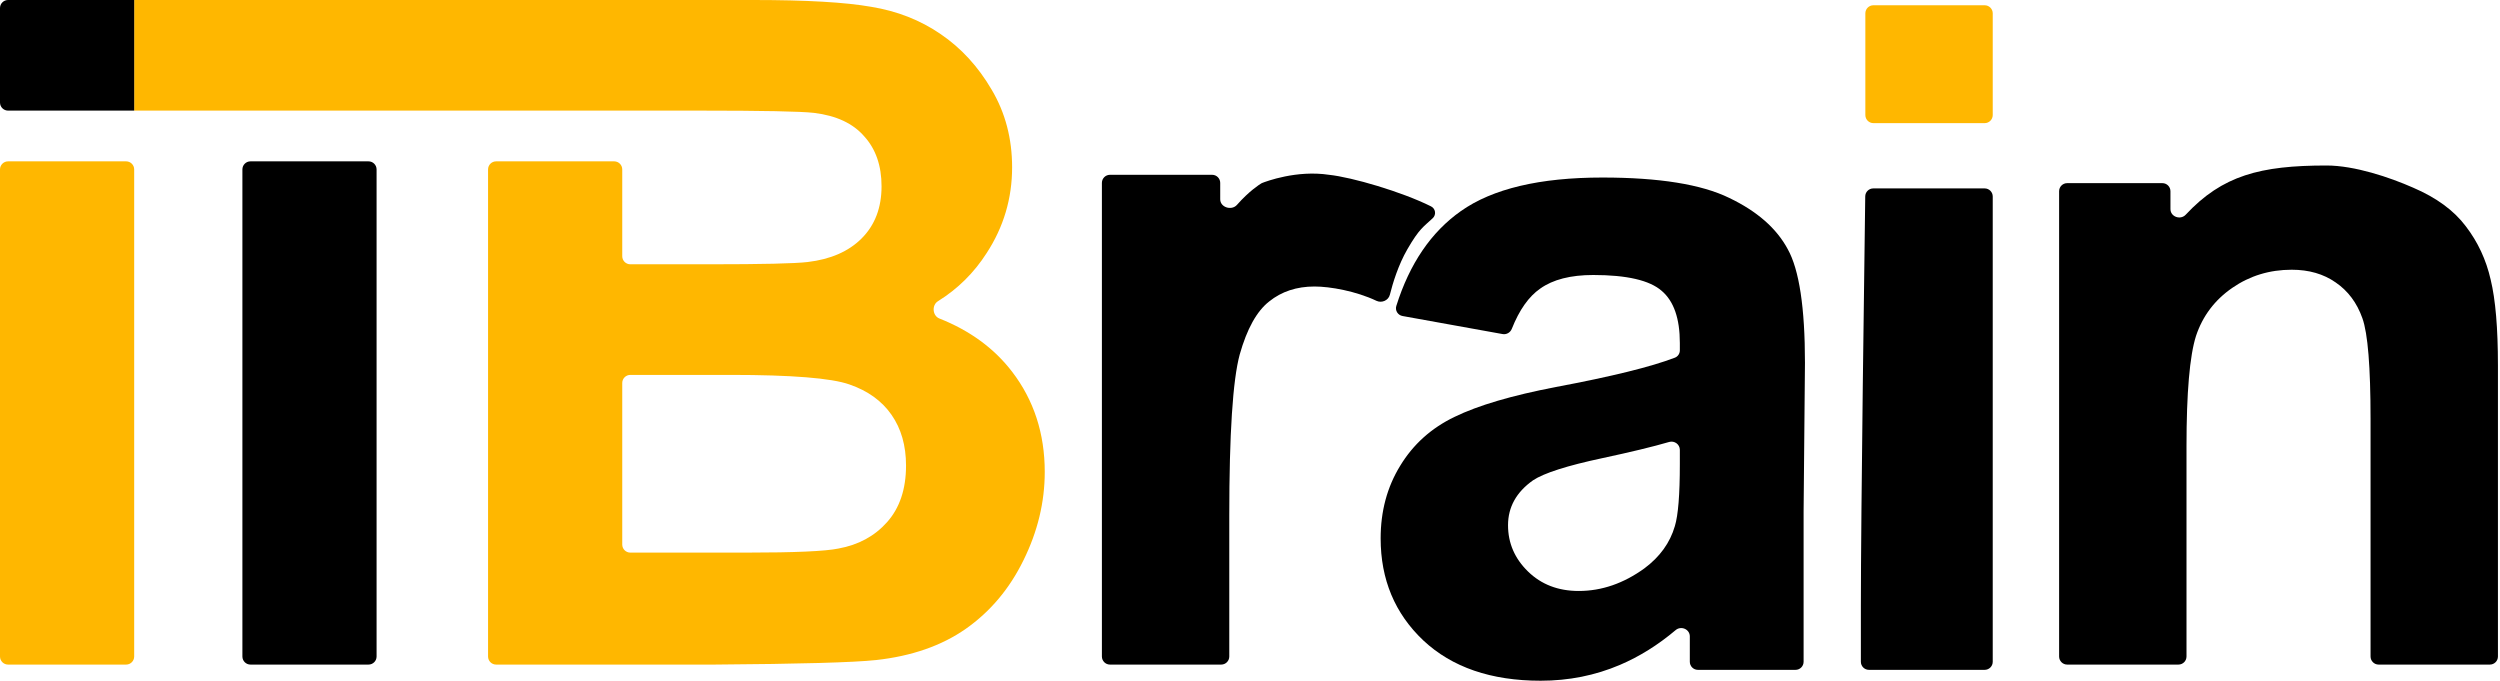 <svg width="929" height="253" viewBox="0 0 929 253" fill="none" xmlns="http://www.w3.org/2000/svg">
<path d="M456.801 243.958C456.801 245.615 455.458 246.958 453.801 246.958H412.465C410.808 246.958 409.465 245.615 409.465 243.958V67.958C409.465 66.301 410.808 64.958 412.465 64.958H450.432C452.089 64.958 453.432 66.301 453.432 67.958V74.056C453.432 77.069 457.66 78.384 459.656 76.127C464.201 70.987 467.95 68.603 468.719 68.141C468.818 68.082 468.913 68.036 469.021 67.993C470.479 67.416 481.855 63.13 493.863 64.958C502.436 65.86 520.894 71.262 531.761 76.682C533.463 77.531 533.797 79.762 532.415 81.068C528.994 84.302 527.51 84.797 523 92.587C519.612 98.439 517.552 105.207 516.47 109.541C515.947 111.636 513.456 112.716 511.506 111.79C503.857 108.154 494.256 106.465 488.471 106.465C481.845 106.465 476.23 108.318 471.625 112.024C467.021 115.618 463.371 122.188 460.676 131.733C458.093 141.279 456.801 161.27 456.801 191.704V243.958Z" fill="black"/>
<path d="M928.233 243.958C928.233 245.615 926.89 246.958 925.233 246.958H883.896C882.239 246.958 880.896 245.615 880.896 243.958V155.654C880.896 136.338 879.885 123.872 877.864 118.257C875.843 112.529 872.53 108.093 867.925 104.949C863.433 101.804 857.986 100.232 851.585 100.232C843.386 100.232 836.031 102.478 829.517 106.97C823.003 111.462 818.511 117.415 816.04 124.827C813.682 132.239 812.503 145.94 812.503 165.93V243.958C812.503 245.615 811.16 246.958 809.503 246.958H768.166C766.509 246.958 765.166 245.615 765.166 243.958V71.057C765.166 69.4 766.509 68.057 768.166 68.057H803.54C805.196 68.057 806.54 69.4 806.54 71.057V77.707C806.54 80.568 810.259 81.873 812.213 79.782C825.845 65.191 839.902 61.5 864.54 61.5C874.984 61.5 888.084 65.923 896.731 69.741C905.379 73.447 911.892 78.22 916.272 84.06C920.764 89.9 923.853 96.526 925.537 103.938C927.334 111.35 928.233 121.963 928.233 135.776V243.958Z" fill="black"/>
<path fill-rule="evenodd" clip-rule="evenodd" d="M691.5 224.994C691.5 233.613 691.5 241.713 691.5 245.916C691.5 247.573 692.843 248.915 694.5 248.915H737.5C739.157 248.915 740.5 247.572 740.5 245.915V73.014C740.5 71.357 739.157 70.014 737.5 70.014H696.121C694.481 70.014 693.145 71.328 693.122 72.968C692.865 91.402 691.5 190.953 691.5 224.994Z" fill="black"/>
<path d="M696.164 45.756C694.507 45.756 693.164 44.413 693.164 42.756V4.957C693.164 3.3 694.507 1.957 696.164 1.957H737.5C739.157 1.957 740.5 3.3 740.5 4.957V42.756C740.5 44.413 739.157 45.756 737.5 45.756H696.164Z" fill="#FFB700"/>
<path fill-rule="evenodd" clip-rule="evenodd" d="M93.075 246.958C91.418 246.958 90.075 245.615 90.075 243.958V62.958C90.075 61.301 91.418 59.958 93.075 59.958H136.938C138.595 59.958 139.938 61.301 139.938 62.958V243.958C139.938 245.615 138.595 246.958 136.938 246.958H93.075Z" fill="black"/>
<path fill-rule="evenodd" clip-rule="evenodd" d="M90.075 41.103H49.863V0H181.363H280.079C299.62 0 314.164 0.842 323.709 2.527C333.368 4.099 341.959 7.468 349.483 12.634C357.12 17.8 363.465 24.707 368.519 33.355C373.573 41.89 376.1 51.492 376.1 62.161C376.1 73.728 372.955 84.341 366.666 93.999C361.943 101.385 355.906 107.358 348.556 111.92C346.189 113.389 346.485 117.325 349.075 118.351C360.439 122.856 369.448 129.45 376.1 138.135C384.186 148.691 388.229 161.101 388.229 175.364C388.229 186.594 385.589 197.544 380.311 208.213C375.145 218.77 368.014 227.249 358.917 233.65C349.933 239.939 338.814 243.813 325.562 245.273C317.252 246.172 297.206 246.733 265.423 246.958H184.363C182.706 246.958 181.363 245.615 181.363 243.958V62.958C181.363 61.301 182.706 59.958 184.363 59.958H228.227C229.883 59.958 231.227 61.301 231.227 62.958V95.21C231.227 96.867 232.57 98.21 234.227 98.21H263.907C283.336 98.21 295.409 97.93 300.125 97.368C308.661 96.357 315.343 93.438 320.172 88.608C325.113 83.667 327.584 77.21 327.584 69.236C327.584 61.599 325.45 55.422 321.183 50.706C317.027 45.877 310.794 42.956 302.484 41.946C297.542 41.384 283.336 41.103 259.864 41.103H231.227H181.363H139.938H90.075ZM234.227 139.314C232.57 139.314 231.227 140.657 231.227 142.314V202.349C231.227 204.006 232.57 205.349 234.227 205.349H277.384C295.353 205.349 306.751 204.844 311.581 203.833C318.993 202.485 325.001 199.229 329.605 194.062C334.322 188.784 336.681 181.765 336.681 173.005C336.681 165.593 334.884 159.304 331.29 154.138C327.696 148.972 322.474 145.21 315.624 142.852C308.885 140.493 294.173 139.314 271.488 139.314H234.227Z" fill="#FFB700"/>
<path d="M49.863 0H3C1.343 0 0 1.343 0 3V38.103C0 39.76 1.343 41.103 3 41.103H49.863V0Z" fill="black"/>
<path d="M49.863 243.958C49.863 245.615 48.52 246.958 46.863 246.958H3C1.343 246.958 0 245.615 0 243.958V62.958C0 61.301 1.343 59.958 3 59.958H46.863C48.52 59.958 49.863 61.301 49.863 62.958V243.958Z" fill="#FFB700"/>
<path fill-rule="evenodd" clip-rule="evenodd" d="M561.784 122.198C561.241 123.568 559.824 124.401 558.375 124.14L521.177 117.43C519.437 117.116 518.34 115.372 518.87 113.685C523.805 97.982 531.803 86.233 542.865 78.436C554.657 70.126 572.177 65.971 595.424 65.971C616.537 65.971 632.26 68.498 642.592 73.551C652.924 78.493 660.167 84.838 664.323 92.587C668.59 100.224 670.724 114.318 670.724 134.87L670.219 190.124V245.915C670.219 247.572 668.876 248.915 667.219 248.915H630.936C629.279 248.915 627.936 247.572 627.936 245.915V236.475C627.936 233.822 624.704 232.433 622.677 234.143C616.13 239.665 609.235 243.971 601.994 247.062C592.785 250.993 582.958 252.958 572.514 252.958C554.096 252.958 539.552 247.96 528.883 237.965C518.327 227.97 513.048 215.336 513.048 200.062C513.048 189.955 515.463 180.971 520.292 173.109C525.121 165.136 531.859 159.071 540.507 154.916C549.267 150.648 561.845 146.942 578.241 143.798C598.853 139.927 613.567 136.299 622.384 132.915C623.511 132.483 624.23 131.389 624.23 130.182V127.458C624.23 118.361 621.984 111.903 617.492 108.085C613 104.154 604.521 102.189 592.055 102.189C583.632 102.189 577.062 103.874 572.345 107.243C568.096 110.177 564.575 115.162 561.784 122.198ZM595.424 170.246C605.989 167.988 614.266 165.985 620.257 164.236C622.223 163.662 624.23 165.117 624.23 167.164V172.436C624.23 183.778 623.612 191.471 622.377 195.514C620.58 201.691 616.818 206.913 611.09 211.181C603.341 216.796 595.199 219.604 586.664 219.604C579.027 219.604 572.738 217.189 567.797 212.36C562.855 207.531 560.385 201.803 560.385 195.177C560.385 188.439 563.473 182.88 569.65 178.5C573.693 175.805 582.284 173.053 595.424 170.246Z" fill="black"/>
</svg>
